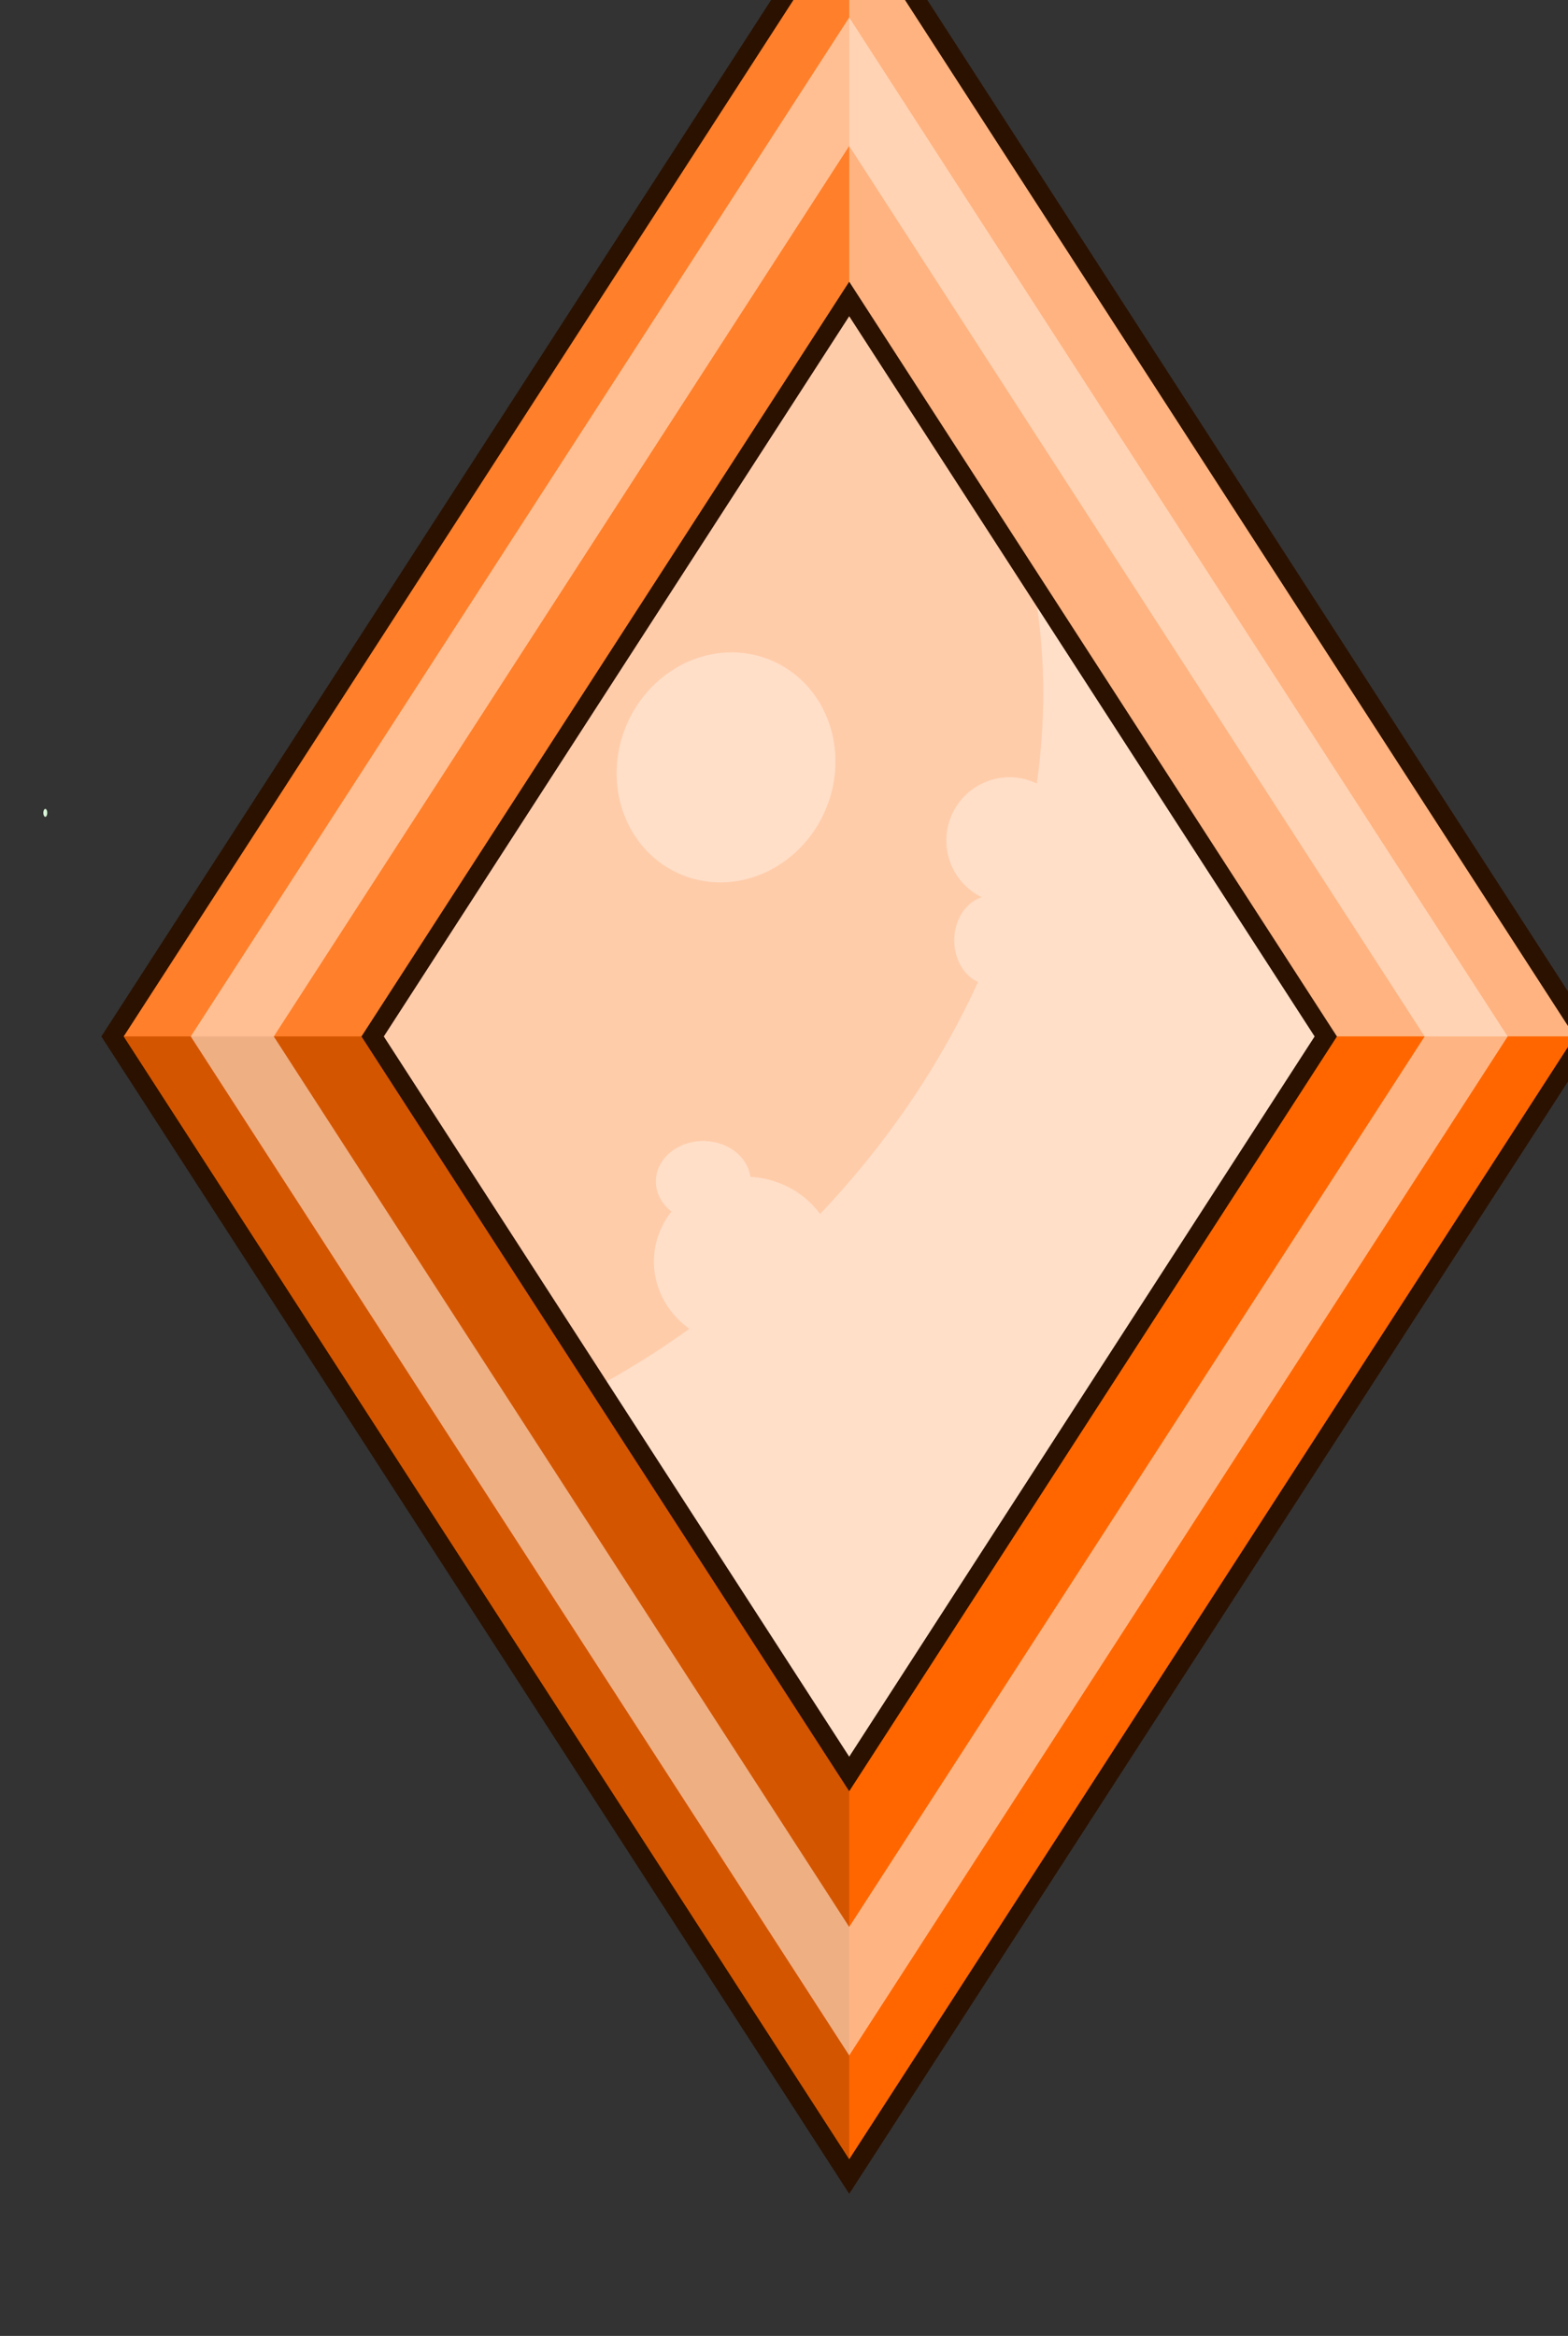 <?xml version="1.0" encoding="UTF-8" standalone="no"?>
<!-- Created with Inkscape (http://www.inkscape.org/) -->

<svg
   width="21.934mm"
   height="32.663mm"
   viewBox="0 0 21.934 32.663"
   version="1.1"
   id="svg2269"
   inkscape:version="1.1.2 (0a00cf5339, 2022-02-04)"
   sodipodi:docname="item391.svg"
   xmlns:inkscape="http://www.inkscape.org/namespaces/inkscape"
   xmlns:sodipodi="http://sodipodi.sourceforge.net/DTD/sodipodi-0.dtd"
   xmlns="http://www.w3.org/2000/svg"
   xmlns:svg="http://www.w3.org/2000/svg">
  <rect x="0" y="0" width="21.934" height="32.663" fill="#333333" stroke="none"/>
  <sodipodi:namedview
     id="namedview2271"
     pagecolor="#ffffff"
     bordercolor="#666666"
     borderopacity="1.0"
     inkscape:pageshadow="2"
     inkscape:pageopacity="0.0"
     inkscape:pagecheckerboard="0"
     inkscape:document-units="mm"
     showgrid="false"
     fit-margin-top="0"
     fit-margin-left="0"
     fit-margin-right="0"
     fit-margin-bottom="0"
     inkscape:zoom="0.48996914"
     inkscape:cx="-137.76378"
     inkscape:cy="202.05354"
     inkscape:window-width="1366"
     inkscape:window-height="719"
     inkscape:window-x="0"
     inkscape:window-y="25"
     inkscape:window-maximized="1"
     inkscape:current-layer="layer1" />
  <defs
     id="defs2266" />
  <g
     inkscape:label="Capa 1"
     inkscape:groupmode="layer"
     id="layer1"
     transform="translate(-137.524,-95.82)">
    <g
       id="g7406"
       transform="matrix(0.046,0,0,0.046,204.131,-89.999)">
      <rect
         style="opacity:1;fill:#ff6600;fill-opacity:1;stroke:none;stroke-width:4;stroke-miterlimit:4;stroke-dasharray:none;stroke-opacity:1"
         id="rect5471"
         width="412.663"
         height="412.663"
         x="1290.554"
         y="3482.044"
         transform="matrix(0.543,0.84,-0.543,0.84,0,0)" />
      <path
         id="path5473"
         d="m -1189.735,4008.049 v 122.372 l 144.923,224.184 h 79.106 z"
         style="opacity:1;fill:#ffb380;fill-opacity:1;stroke:none;stroke-width:4;stroke-miterlimit:4;stroke-dasharray:none;stroke-opacity:1"
         inkscape:connector-curvature="0" />
      <path
         id="path5475"
         d="m -1189.735,4008.049 -224.03,346.557 h 79.106 l 144.923,-224.184 z"
         style="opacity:1;fill:#ff7f2a;fill-opacity:1;stroke:none;stroke-width:4;stroke-miterlimit:4;stroke-dasharray:none;stroke-opacity:1"
         inkscape:connector-curvature="0" />
      <rect
         style="opacity:1;fill:#ffccaa;fill-opacity:1;stroke:none;stroke-width:4;stroke-miterlimit:4;stroke-dasharray:none;stroke-opacity:1"
         id="rect5477"
         width="266.949"
         height="266.949"
         x="1363.411"
         y="3554.901"
         transform="matrix(0.543,0.84,-0.543,0.84,0,0)" />
      <path
         inkscape:connector-curvature="0"
         id="path5479"
         d="m -1189.735,4578.791 v 122.372 l 224.03,-346.557 h -79.106 z"
         style="opacity:1;fill:#ff6600;fill-opacity:1;stroke:none;stroke-width:4;stroke-miterlimit:4;stroke-dasharray:none;stroke-opacity:1" />
      <path
         id="path5481"
         d="m -1334.659,4354.605 h -79.106 l 224.03,346.557 v -122.372 z"
         style="opacity:1;fill:#d45500;fill-opacity:1;stroke:none;stroke-width:4;stroke-miterlimit:4;stroke-dasharray:none;stroke-opacity:1"
         inkscape:connector-curvature="0" />
      <path
         id="path5483"
         d="m -1133.777,4216.984 a 191.555,232.06 53.992 0 1 1.088,60.73 19.229,19.229 0 0 0 -8.275,-1.898 19.229,19.229 0 0 0 -19.229,19.229 19.229,19.229 0 0 0 10.79,17.253 11.117,13.52 0 0 0 -8.386,13.094 11.117,13.52 0 0 0 7.228,12.649 191.555,232.06 53.992 0 1 -48.042,70.543 27.641,25.839 0 0 0 -21.193,-11.306 14.422,12.318 0 0 0 -14.308,-10.894 14.422,12.318 0 0 0 -14.421,12.318 14.422,12.318 0 0 0 4.744,9.113 27.641,25.839 0 0 0 -5.345,15.223 27.641,25.839 0 0 0 10.764,20.424 191.555,232.06 53.992 0 1 -9.574,6.604 191.555,232.06 53.992 0 1 -18.036,10.793 l 76.237,117.933 144.923,-224.184 z m -91.255,20.875 a 32.885,35.317 23.022 0 0 -16.181,4.05 32.885,35.317 23.022 0 0 -16.15,47.242 32.885,35.317 23.022 0 0 44.191,14.563 32.885,35.317 23.022 0 0 16.15,-47.242 32.885,35.317 23.022 0 0 -28.01,-18.613 z"
         style="opacity:0.715;fill:#ffe6d5;fill-opacity:1;stroke:none;stroke-width:4;stroke-miterlimit:4;stroke-dasharray:none;stroke-opacity:1"
         inkscape:connector-curvature="0" />
      <path
         id="path5485"
         d="m -1189.735,4008.049 -224.03,346.557 224.03,346.557 224.03,-346.557 z m 0,122.372 144.923,224.184 -144.923,224.184 -144.923,-224.184 z"
         style="opacity:1;fill:none;fill-opacity:1;stroke:#2b1100;stroke-width:5.699;stroke-miterlimit:4;stroke-dasharray:none;stroke-opacity:1"
         inkscape:connector-curvature="0" />
      <ellipse
         ry="1.202"
         rx="0.601"
         cy="4286.633"
         cx="-1434.203"
         id="ellipse5487"
         style="opacity:1;fill:#d7f4d7;fill-opacity:1;stroke:none;stroke-width:4;stroke-miterlimit:4;stroke-dasharray:none;stroke-opacity:1" />
      <path
         id="path5489"
         d="m -1189.735,4044.857 -200.236,309.748 200.236,309.748 200.236,-309.748 z m 0,39.063 174.984,270.685 -174.984,270.685 -174.984,-270.685 z"
         style="opacity:0.615;fill:#ffe6d5;fill-opacity:1;stroke:none;stroke-width:4;stroke-miterlimit:4;stroke-dasharray:none;stroke-opacity:1"
         inkscape:connector-curvature="0" />
    </g>
  </g>
</svg>
